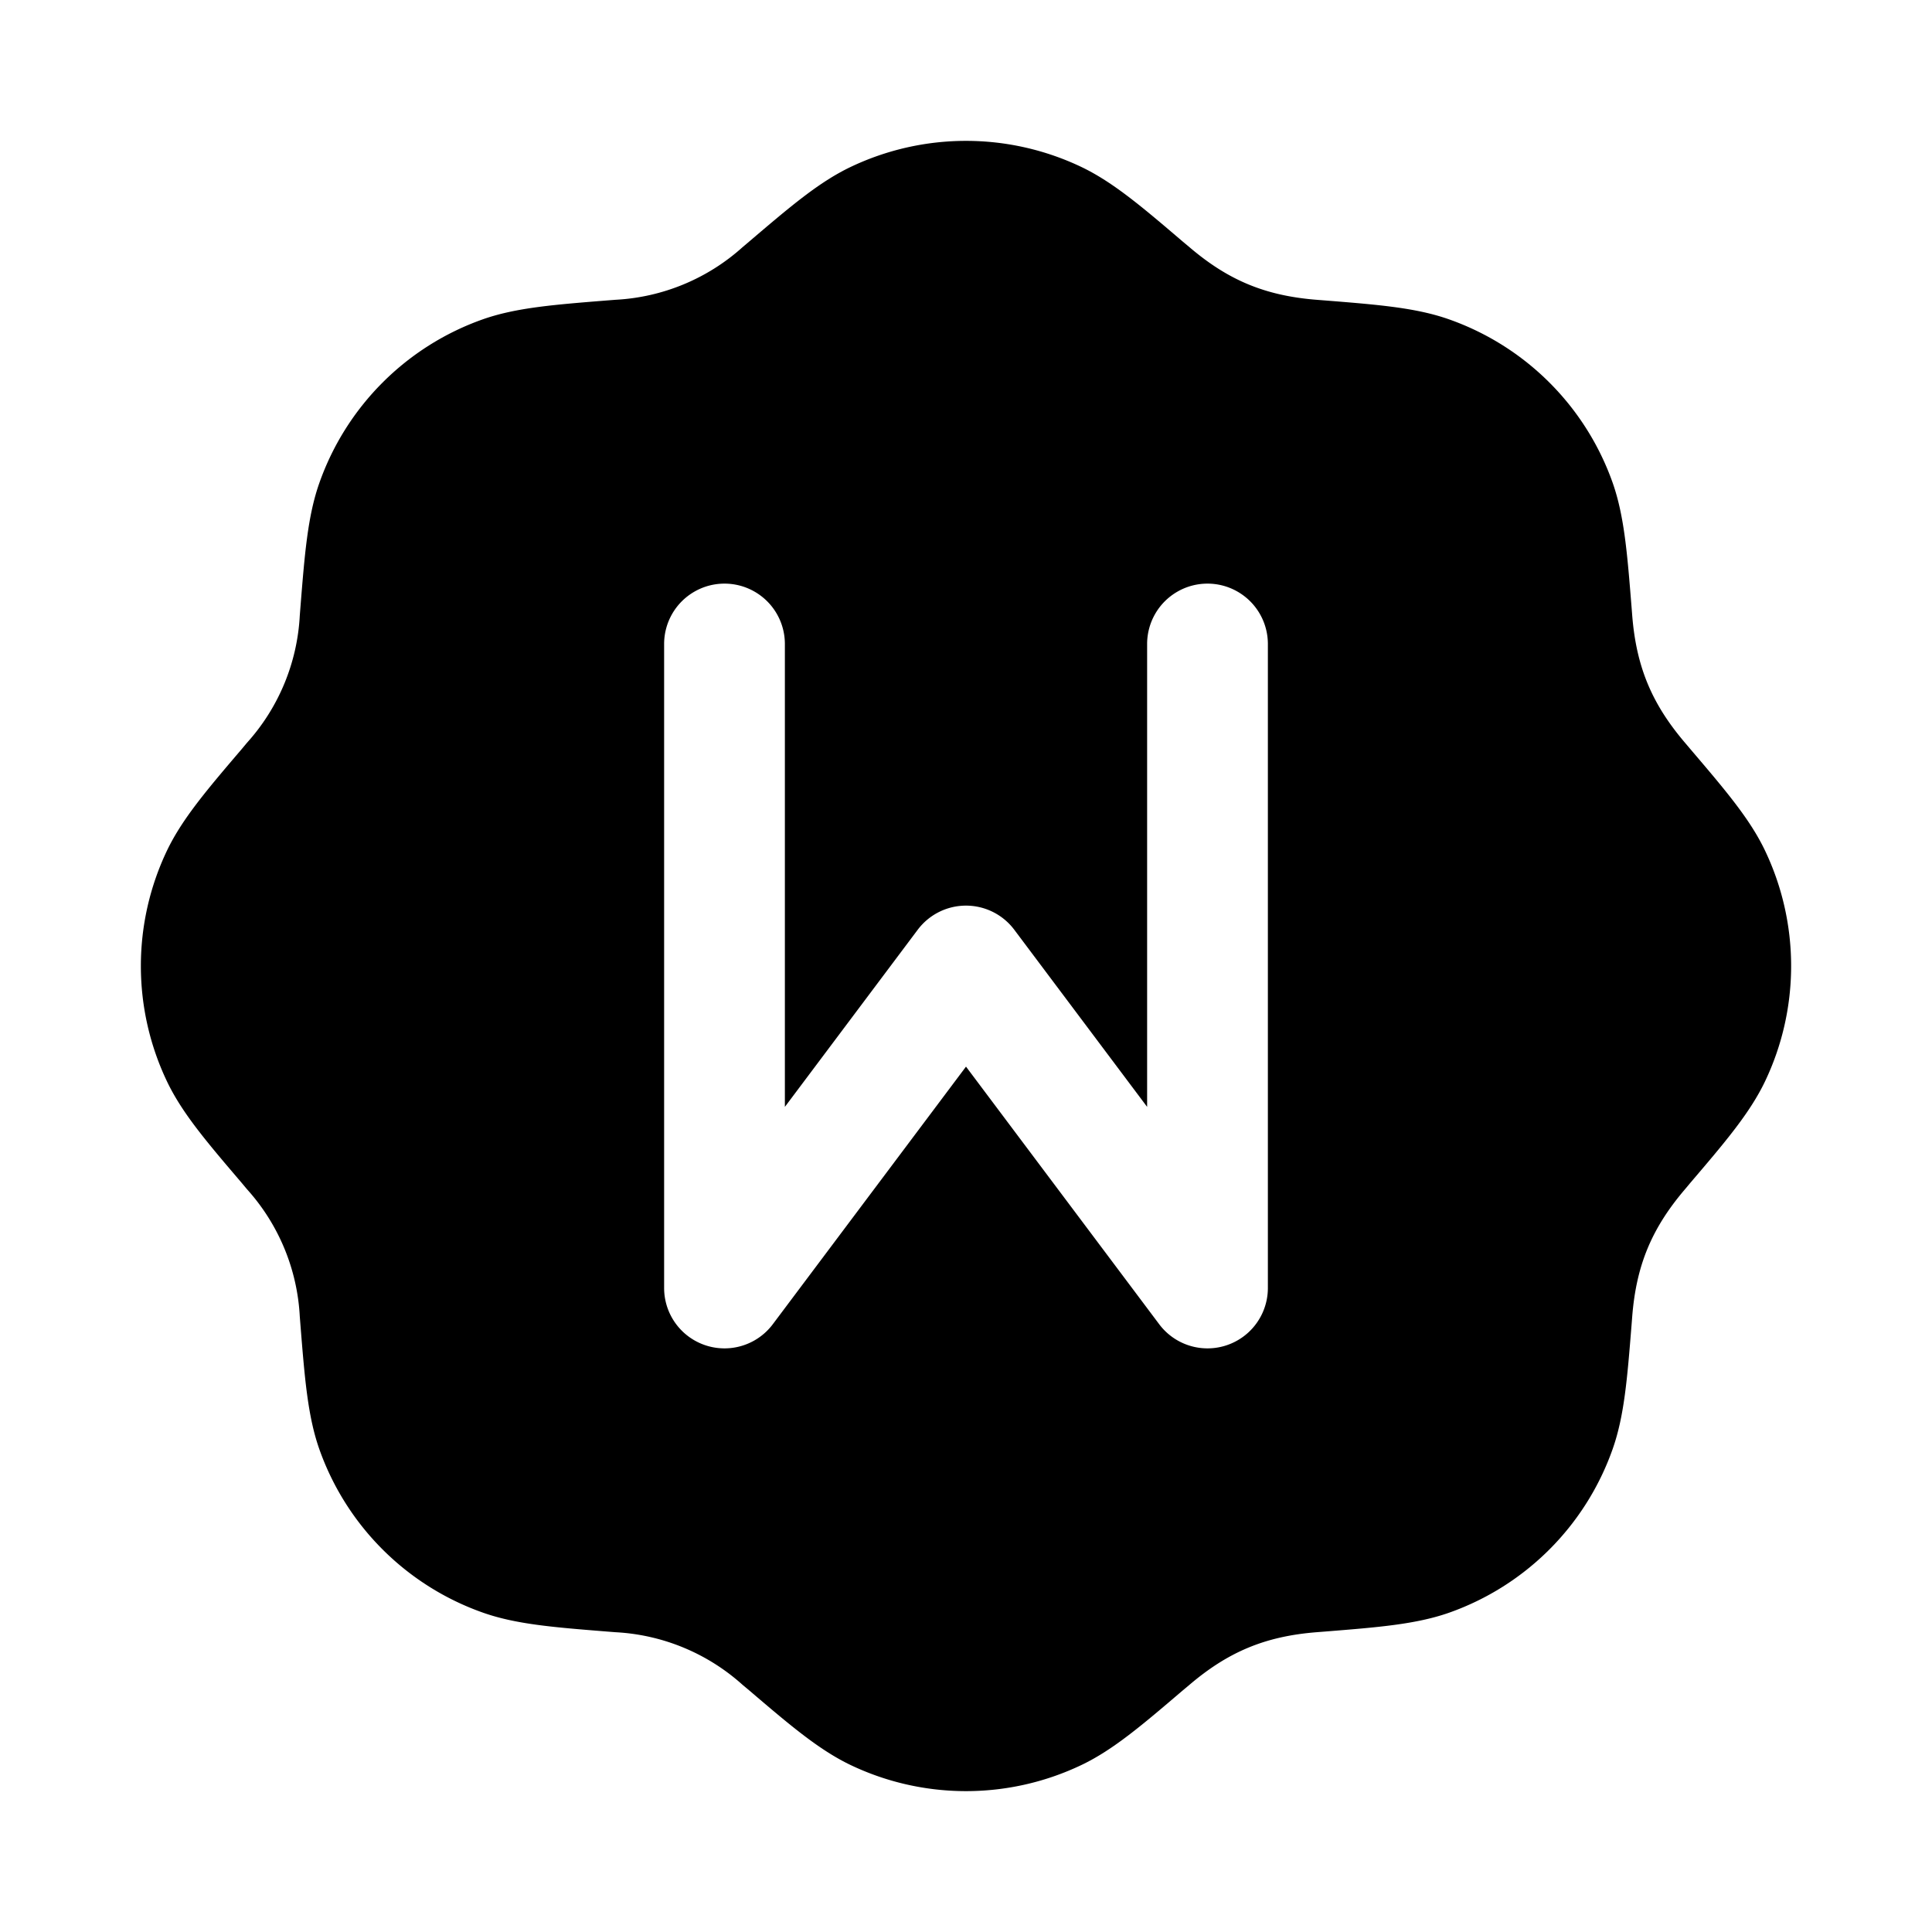<svg width="24" height="24" fill="currentColor" viewBox="0 0 24 24" xmlns="http://www.w3.org/2000/svg"><path d="M10.565 2.075a3.33 3.33 0 0 1 2.87 0c.394.189.755.497 1.26.928l.079.066c.48.41.939.604 1.58.655l.102.008c.662.053 1.135.09 1.547.236a3.33 3.33 0 0 1 2.03 2.029c.145.412.182.885.235 1.547l.008.102c.051.641.246 1.1.655 1.58l.066.078c.431.506.74.867.928 1.261a3.33 3.33 0 0 1 0 2.87c-.189.394-.497.755-.928 1.26l-.066.079c-.418.49-.605.951-.655 1.58l-.008.102c-.053.662-.09 1.135-.236 1.547a3.33 3.33 0 0 1-2.029 2.03c-.412.145-.885.182-1.547.235l-.102.008c-.641.051-1.1.246-1.58.655l-.079.066c-.505.431-.866.74-1.26.928a3.33 3.33 0 0 1-2.87 0c-.394-.189-.755-.497-1.26-.928l-.079-.066a2.56 2.56 0 0 0-1.58-.655l-.102-.008c-.662-.053-1.135-.09-1.547-.236a3.33 3.33 0 0 1-2.03-2.029c-.145-.412-.182-.885-.235-1.547l-.008-.102a2.56 2.56 0 0 0-.655-1.58l-.066-.079c-.431-.505-.74-.866-.928-1.26a3.33 3.33 0 0 1 0-2.87c.189-.394.497-.755.928-1.26l.066-.079a2.56 2.56 0 0 0 .655-1.58l.008-.102c.053-.662.09-1.135.236-1.547a3.33 3.33 0 0 1 2.029-2.03c.412-.145.885-.182 1.547-.235l.102-.008a2.56 2.56 0 0 0 1.58-.655l.078-.066c.506-.431.867-.74 1.261-.928M9.75 8a.75.75 0 0 0-1.5 0v8a.75.75 0 0 0 1.35.45l2.4-3.2 2.4 3.2a.75.75 0 0 0 1.35-.45V8a.75.75 0 0 0-1.5 0v5.75l-1.65-2.2a.75.75 0 0 0-1.2 0l-1.65 2.2z"/></svg>